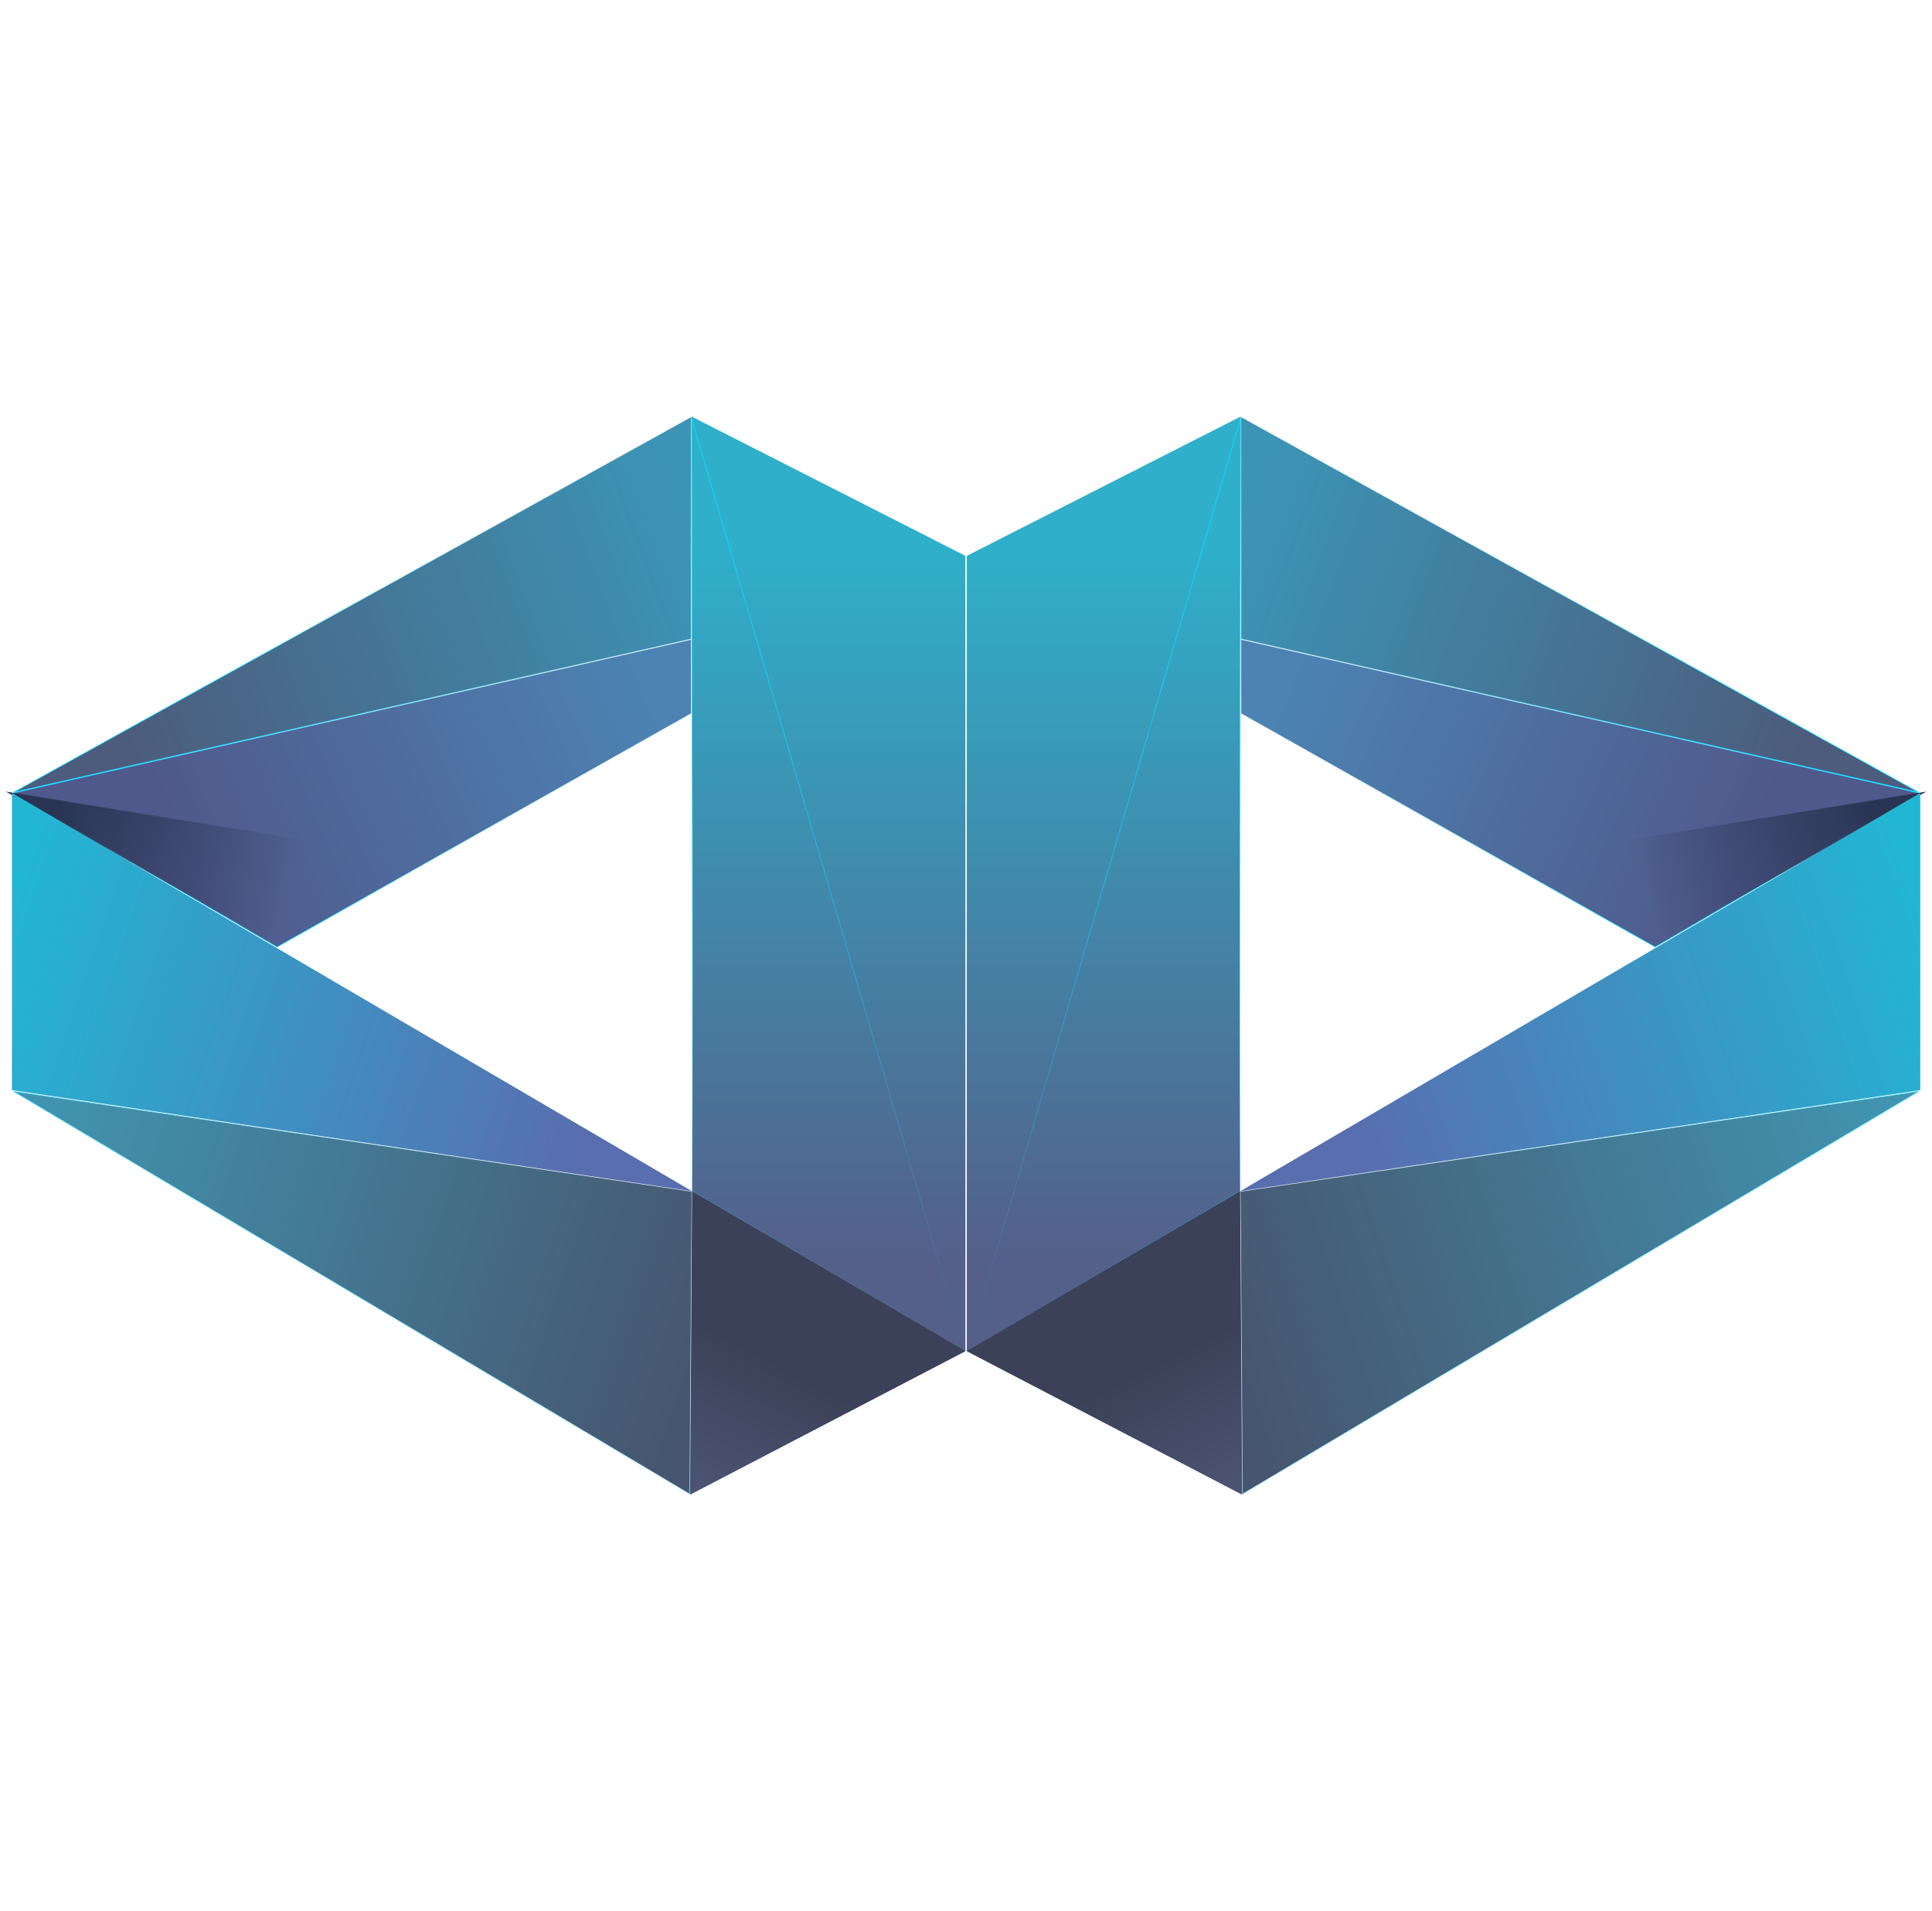 <svg width="1016" height="1005" viewBox="0 0 1016 1005" fill="none" xmlns="http://www.w3.org/2000/svg">
<path d="M362.894 786.03C364.829 564.709 364.305 440.52 363.616 219.03L507.699 292.33V710.574L362.894 786.03Z" fill="url(#paint0_linear_1296_24)"/>
<path d="M362.898 786.03L363.976 626.494L507.699 710.573L362.898 786.03Z" fill="url(#paint1_linear_1296_24)"/>
<path d="M362.72 785.715L7.158 573.985L363.794 626.649L362.72 785.715Z" fill="url(#paint2_linear_1296_24)" stroke="url(#paint3_linear_1296_24)" stroke-width="0.359"/>
<path d="M145.688 498.011L6.941 417.087L363.437 336.392V375.227L145.688 498.011Z" fill="url(#paint4_linear_1296_24)" stroke="url(#paint5_linear_1296_24)" stroke-width="0.359"/>
<g filter="url(#filter0_f_1296_24)">
<path d="M145.687 497.14L269.96 468.036L208.364 449.71L3.043 416.294L145.687 497.14Z" fill="url(#paint6_linear_1296_24)"/>
</g>
<path d="M6.289 417.022L363.976 626.494L6.289 573.325V417.022Z" fill="url(#paint7_linear_1296_24)"/>
<path d="M363.437 336.023L7.474 416.56L363.437 219.335V336.023Z" fill="url(#paint8_linear_1296_24)" stroke="url(#paint9_linear_1296_24)" stroke-width="0.359"/>
<path d="M364.155 626.391L363.797 220.285L507.402 710.19L364.155 626.391Z" stroke="url(#paint10_linear_1296_24)" stroke-width="0.359"/>
<path d="M653.228 786.03C651.293 564.709 651.817 440.52 652.506 219.03L508.423 292.33V710.574L653.228 786.03Z" fill="url(#paint11_linear_1296_24)"/>
<path d="M653.225 786.03L652.147 626.494L508.423 710.573L653.225 786.03Z" fill="url(#paint12_linear_1296_24)"/>
<path d="M653.402 785.715L1008.96 573.985L652.328 626.649L653.402 785.715Z" fill="url(#paint13_linear_1296_24)" stroke="url(#paint14_linear_1296_24)" stroke-width="0.359"/>
<path d="M870.434 498.011L1009.18 417.087L652.686 336.392V375.227L870.434 498.011Z" fill="url(#paint15_linear_1296_24)" stroke="url(#paint16_linear_1296_24)" stroke-width="0.359"/>
<g filter="url(#filter1_f_1296_24)">
<path d="M870.435 497.14L746.162 468.036L807.759 449.71L1013.08 416.294L870.435 497.14Z" fill="url(#paint17_linear_1296_24)"/>
</g>
<path d="M1009.83 417.022L652.147 626.494L1009.83 573.325V417.022Z" fill="url(#paint18_linear_1296_24)"/>
<path d="M652.686 336.023L1008.65 416.56L652.686 219.335V336.023Z" fill="url(#paint19_linear_1296_24)" stroke="url(#paint20_linear_1296_24)" stroke-width="0.359"/>
<path d="M651.967 626.391L652.325 220.285L508.72 710.19L651.967 626.391Z" stroke="url(#paint21_linear_1296_24)" stroke-width="0.359"/>
<defs>
<filter id="filter0_f_1296_24" x="0.888" y="414.138" width="271.228" height="85.158" filterUnits="userSpaceOnUse" color-interpolation-filters="sRGB">
<feFlood flood-opacity="0" result="BackgroundImageFix"/>
<feBlend mode="normal" in="SourceGraphic" in2="BackgroundImageFix" result="shape"/>
<feGaussianBlur stdDeviation="1.078" result="effect1_foregroundBlur_1296_24"/>
</filter>
<filter id="filter1_f_1296_24" x="744.007" y="414.138" width="271.228" height="85.158" filterUnits="userSpaceOnUse" color-interpolation-filters="sRGB">
<feFlood flood-opacity="0" result="BackgroundImageFix"/>
<feBlend mode="normal" in="SourceGraphic" in2="BackgroundImageFix" result="shape"/>
<feGaussianBlur stdDeviation="1.078" result="effect1_foregroundBlur_1296_24"/>
</filter>
<linearGradient id="paint0_linear_1296_24" x1="435.297" y1="219.03" x2="435.297" y2="786.03" gradientUnits="userSpaceOnUse">
<stop offset="0.122" stop-color="#2FAFCA"/>
<stop offset="0.779" stop-color="#54608A"/>
</linearGradient>
<linearGradient id="paint1_linear_1296_24" x1="436.377" y1="682.547" x2="382.557" y2="786.14" gradientUnits="userSpaceOnUse">
<stop offset="0.375" stop-color="#3B4158"/>
<stop offset="1" stop-color="#4B5371"/>
</linearGradient>
<linearGradient id="paint2_linear_1296_24" x1="21.414" y1="585.532" x2="375.683" y2="704.638" gradientUnits="userSpaceOnUse">
<stop stop-color="#4194B0"/>
<stop offset="1" stop-color="#47556E"/>
</linearGradient>
<linearGradient id="paint3_linear_1296_24" x1="338.963" y1="584.061" x2="174.436" y2="776.42" gradientUnits="userSpaceOnUse">
<stop stop-color="white" stop-opacity="0.22"/>
<stop offset="1" stop-color="#00D2FF"/>
</linearGradient>
<linearGradient id="paint4_linear_1296_24" x1="336.959" y1="354.851" x2="101.568" y2="457.685" gradientUnits="userSpaceOnUse">
<stop stop-color="#4C83B3"/>
<stop offset="1" stop-color="#50598B"/>
</linearGradient>
<linearGradient id="paint5_linear_1296_24" x1="337.037" y1="344.435" x2="220.636" y2="521.552" gradientUnits="userSpaceOnUse">
<stop stop-color="white" stop-opacity="0.22"/>
<stop offset="1" stop-color="#00D2FF"/>
</linearGradient>
<linearGradient id="paint6_linear_1296_24" x1="1.963" y1="415.216" x2="152.085" y2="469.351" gradientUnits="userSpaceOnUse">
<stop offset="0.194" stop-color="#2A3555"/>
<stop offset="1" stop-color="#2A3555" stop-opacity="0"/>
</linearGradient>
<linearGradient id="paint7_linear_1296_24" x1="346.646" y1="626.285" x2="-6.819" y2="504.825" gradientUnits="userSpaceOnUse">
<stop offset="0.131" stop-color="#596EAF"/>
<stop offset="1" stop-color="#22B6D5"/>
</linearGradient>
<linearGradient id="paint8_linear_1296_24" x1="362.894" y1="281.551" x2="6.502" y2="414.719" gradientUnits="userSpaceOnUse">
<stop stop-color="#3C94B5"/>
<stop offset="0.842" stop-color="#4D5B7C"/>
</linearGradient>
<linearGradient id="paint9_linear_1296_24" x1="336.959" y1="228.731" x2="185.05" y2="417.742" gradientUnits="userSpaceOnUse">
<stop stop-color="white" stop-opacity="0.22"/>
<stop offset="1" stop-color="#00D2FF"/>
</linearGradient>
<linearGradient id="paint10_linear_1296_24" x1="398.288" y1="335.704" x2="434.919" y2="710.593" gradientUnits="userSpaceOnUse">
<stop stop-color="#07DCFF"/>
<stop offset="1" stop-color="#07DCFF" stop-opacity="0"/>
</linearGradient>
<linearGradient id="paint11_linear_1296_24" x1="580.826" y1="219.03" x2="580.826" y2="786.03" gradientUnits="userSpaceOnUse">
<stop offset="0.122" stop-color="#2FAFCA"/>
<stop offset="0.779" stop-color="#54608A"/>
</linearGradient>
<linearGradient id="paint12_linear_1296_24" x1="579.745" y1="682.547" x2="633.565" y2="786.14" gradientUnits="userSpaceOnUse">
<stop offset="0.375" stop-color="#3B4158"/>
<stop offset="1" stop-color="#4B5371"/>
</linearGradient>
<linearGradient id="paint13_linear_1296_24" x1="994.708" y1="585.532" x2="640.439" y2="704.638" gradientUnits="userSpaceOnUse">
<stop stop-color="#4194B0"/>
<stop offset="1" stop-color="#47556E"/>
</linearGradient>
<linearGradient id="paint14_linear_1296_24" x1="677.16" y1="584.061" x2="841.686" y2="776.42" gradientUnits="userSpaceOnUse">
<stop stop-color="white" stop-opacity="0.22"/>
<stop offset="1" stop-color="#00D2FF"/>
</linearGradient>
<linearGradient id="paint15_linear_1296_24" x1="679.163" y1="354.851" x2="914.554" y2="457.685" gradientUnits="userSpaceOnUse">
<stop stop-color="#4C83B3"/>
<stop offset="1" stop-color="#50598B"/>
</linearGradient>
<linearGradient id="paint16_linear_1296_24" x1="679.085" y1="344.435" x2="795.486" y2="521.552" gradientUnits="userSpaceOnUse">
<stop stop-color="white" stop-opacity="0.22"/>
<stop offset="1" stop-color="#00D2FF"/>
</linearGradient>
<linearGradient id="paint17_linear_1296_24" x1="1014.16" y1="415.216" x2="864.037" y2="469.351" gradientUnits="userSpaceOnUse">
<stop offset="0.194" stop-color="#2A3555"/>
<stop offset="1" stop-color="#2A3555" stop-opacity="0"/>
</linearGradient>
<linearGradient id="paint18_linear_1296_24" x1="669.476" y1="626.285" x2="1022.94" y2="504.825" gradientUnits="userSpaceOnUse">
<stop offset="0.131" stop-color="#596EAF"/>
<stop offset="1" stop-color="#22B6D5"/>
</linearGradient>
<linearGradient id="paint19_linear_1296_24" x1="653.228" y1="281.551" x2="1009.62" y2="414.719" gradientUnits="userSpaceOnUse">
<stop stop-color="#3C94B5"/>
<stop offset="0.842" stop-color="#4D5B7C"/>
</linearGradient>
<linearGradient id="paint20_linear_1296_24" x1="679.163" y1="228.731" x2="831.073" y2="417.742" gradientUnits="userSpaceOnUse">
<stop stop-color="white" stop-opacity="0.22"/>
<stop offset="1" stop-color="#00D2FF"/>
</linearGradient>
<linearGradient id="paint21_linear_1296_24" x1="617.835" y1="335.704" x2="581.204" y2="710.593" gradientUnits="userSpaceOnUse">
<stop stop-color="#07DCFF"/>
<stop offset="1" stop-color="#07DCFF" stop-opacity="0"/>
</linearGradient>
</defs>
</svg>
